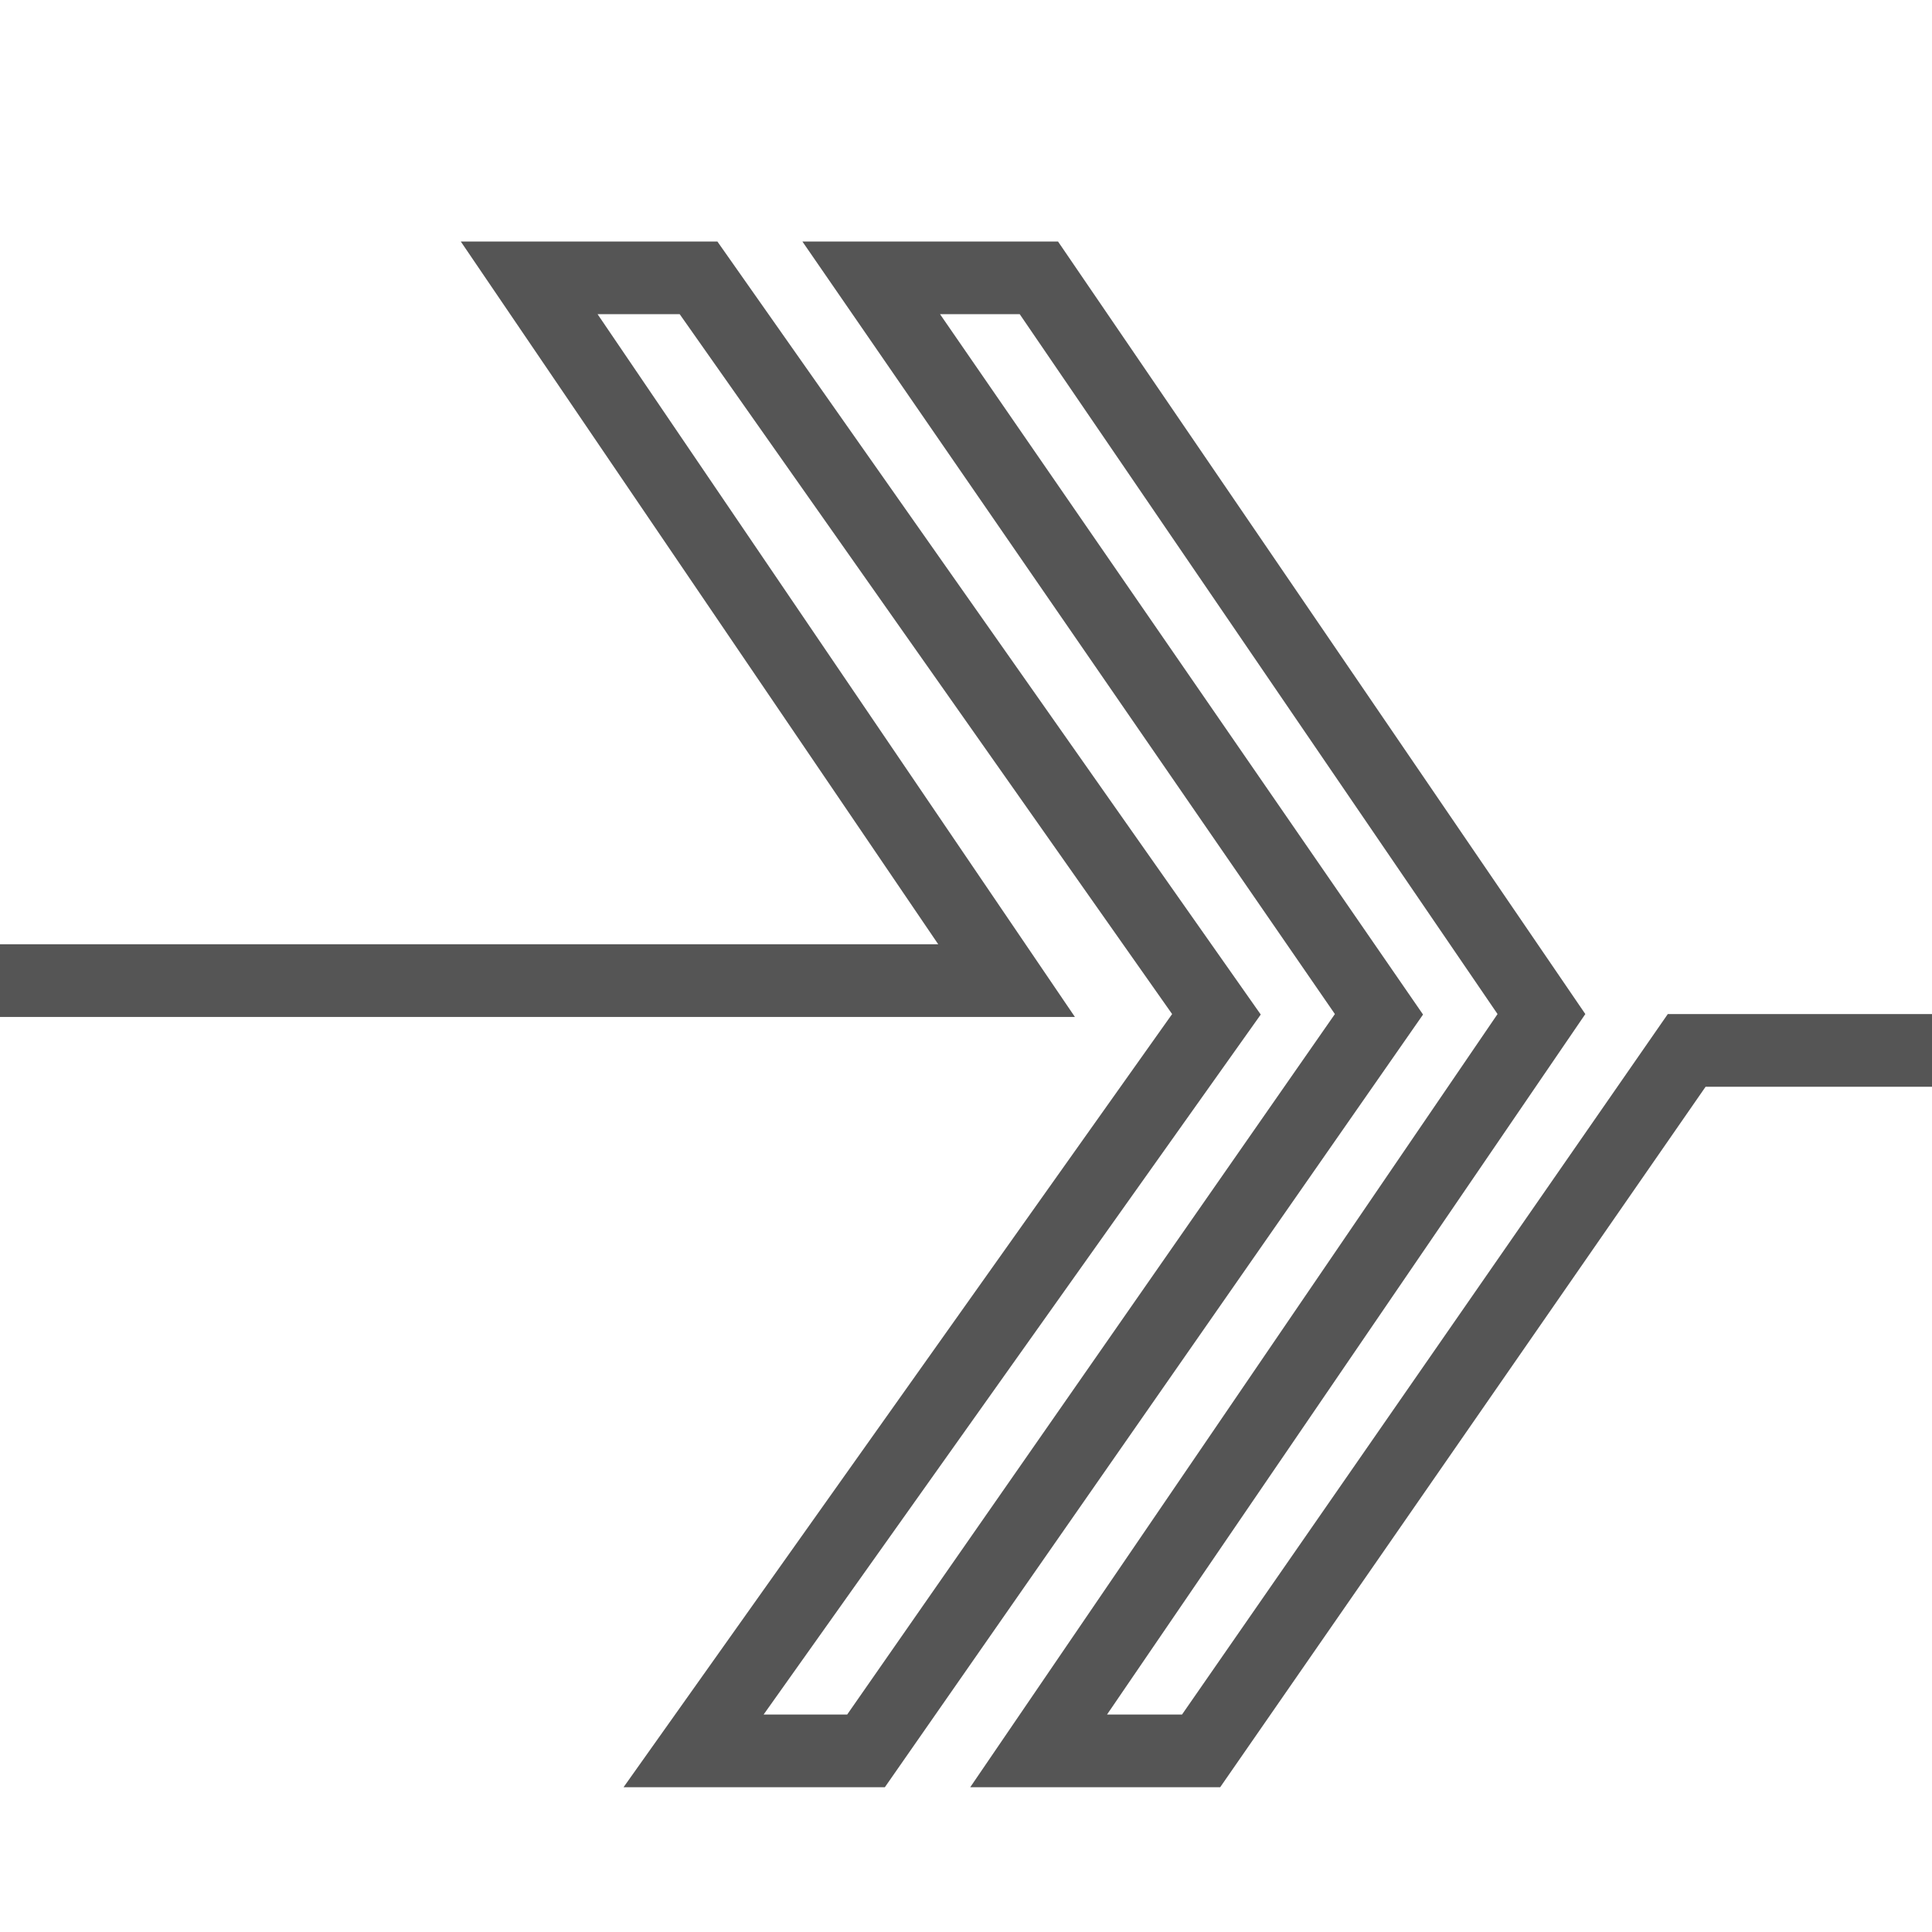 
<svg xmlns="http://www.w3.org/2000/svg" xmlns:xlink="http://www.w3.org/1999/xlink" width="16px" height="16px" viewBox="0 0 16 16" version="1.1">
<g id="surface1">
<path style=" stroke:none;fill-rule:evenodd;fill:#555555;fill-opacity:1;" d="M 3.816 2 L 5.941 2 L 10.441 8.402 L 6.324 14.199 L 7.016 14.199 L 11.055 8.398 L 6.645 2 L 8.762 2 L 13.129 8.398 L 9.168 14.199 L 9.789 14.199 L 13.812 8.398 L 16 8.398 L 16 9 L 14.125 9 L 10.105 14.801 L 8.035 14.801 L 12.402 8.398 L 8.445 2.602 L 7.785 2.602 L 11.785 8.402 L 7.328 14.801 L 5.164 14.801 L 9.707 8.398 L 5.629 2.602 L 4.949 2.602 L 8.902 8.422 L 0 8.422 L 0 7.82 L 7.77 7.82 Z M 3.816 2 "/>
</g>
</svg>
